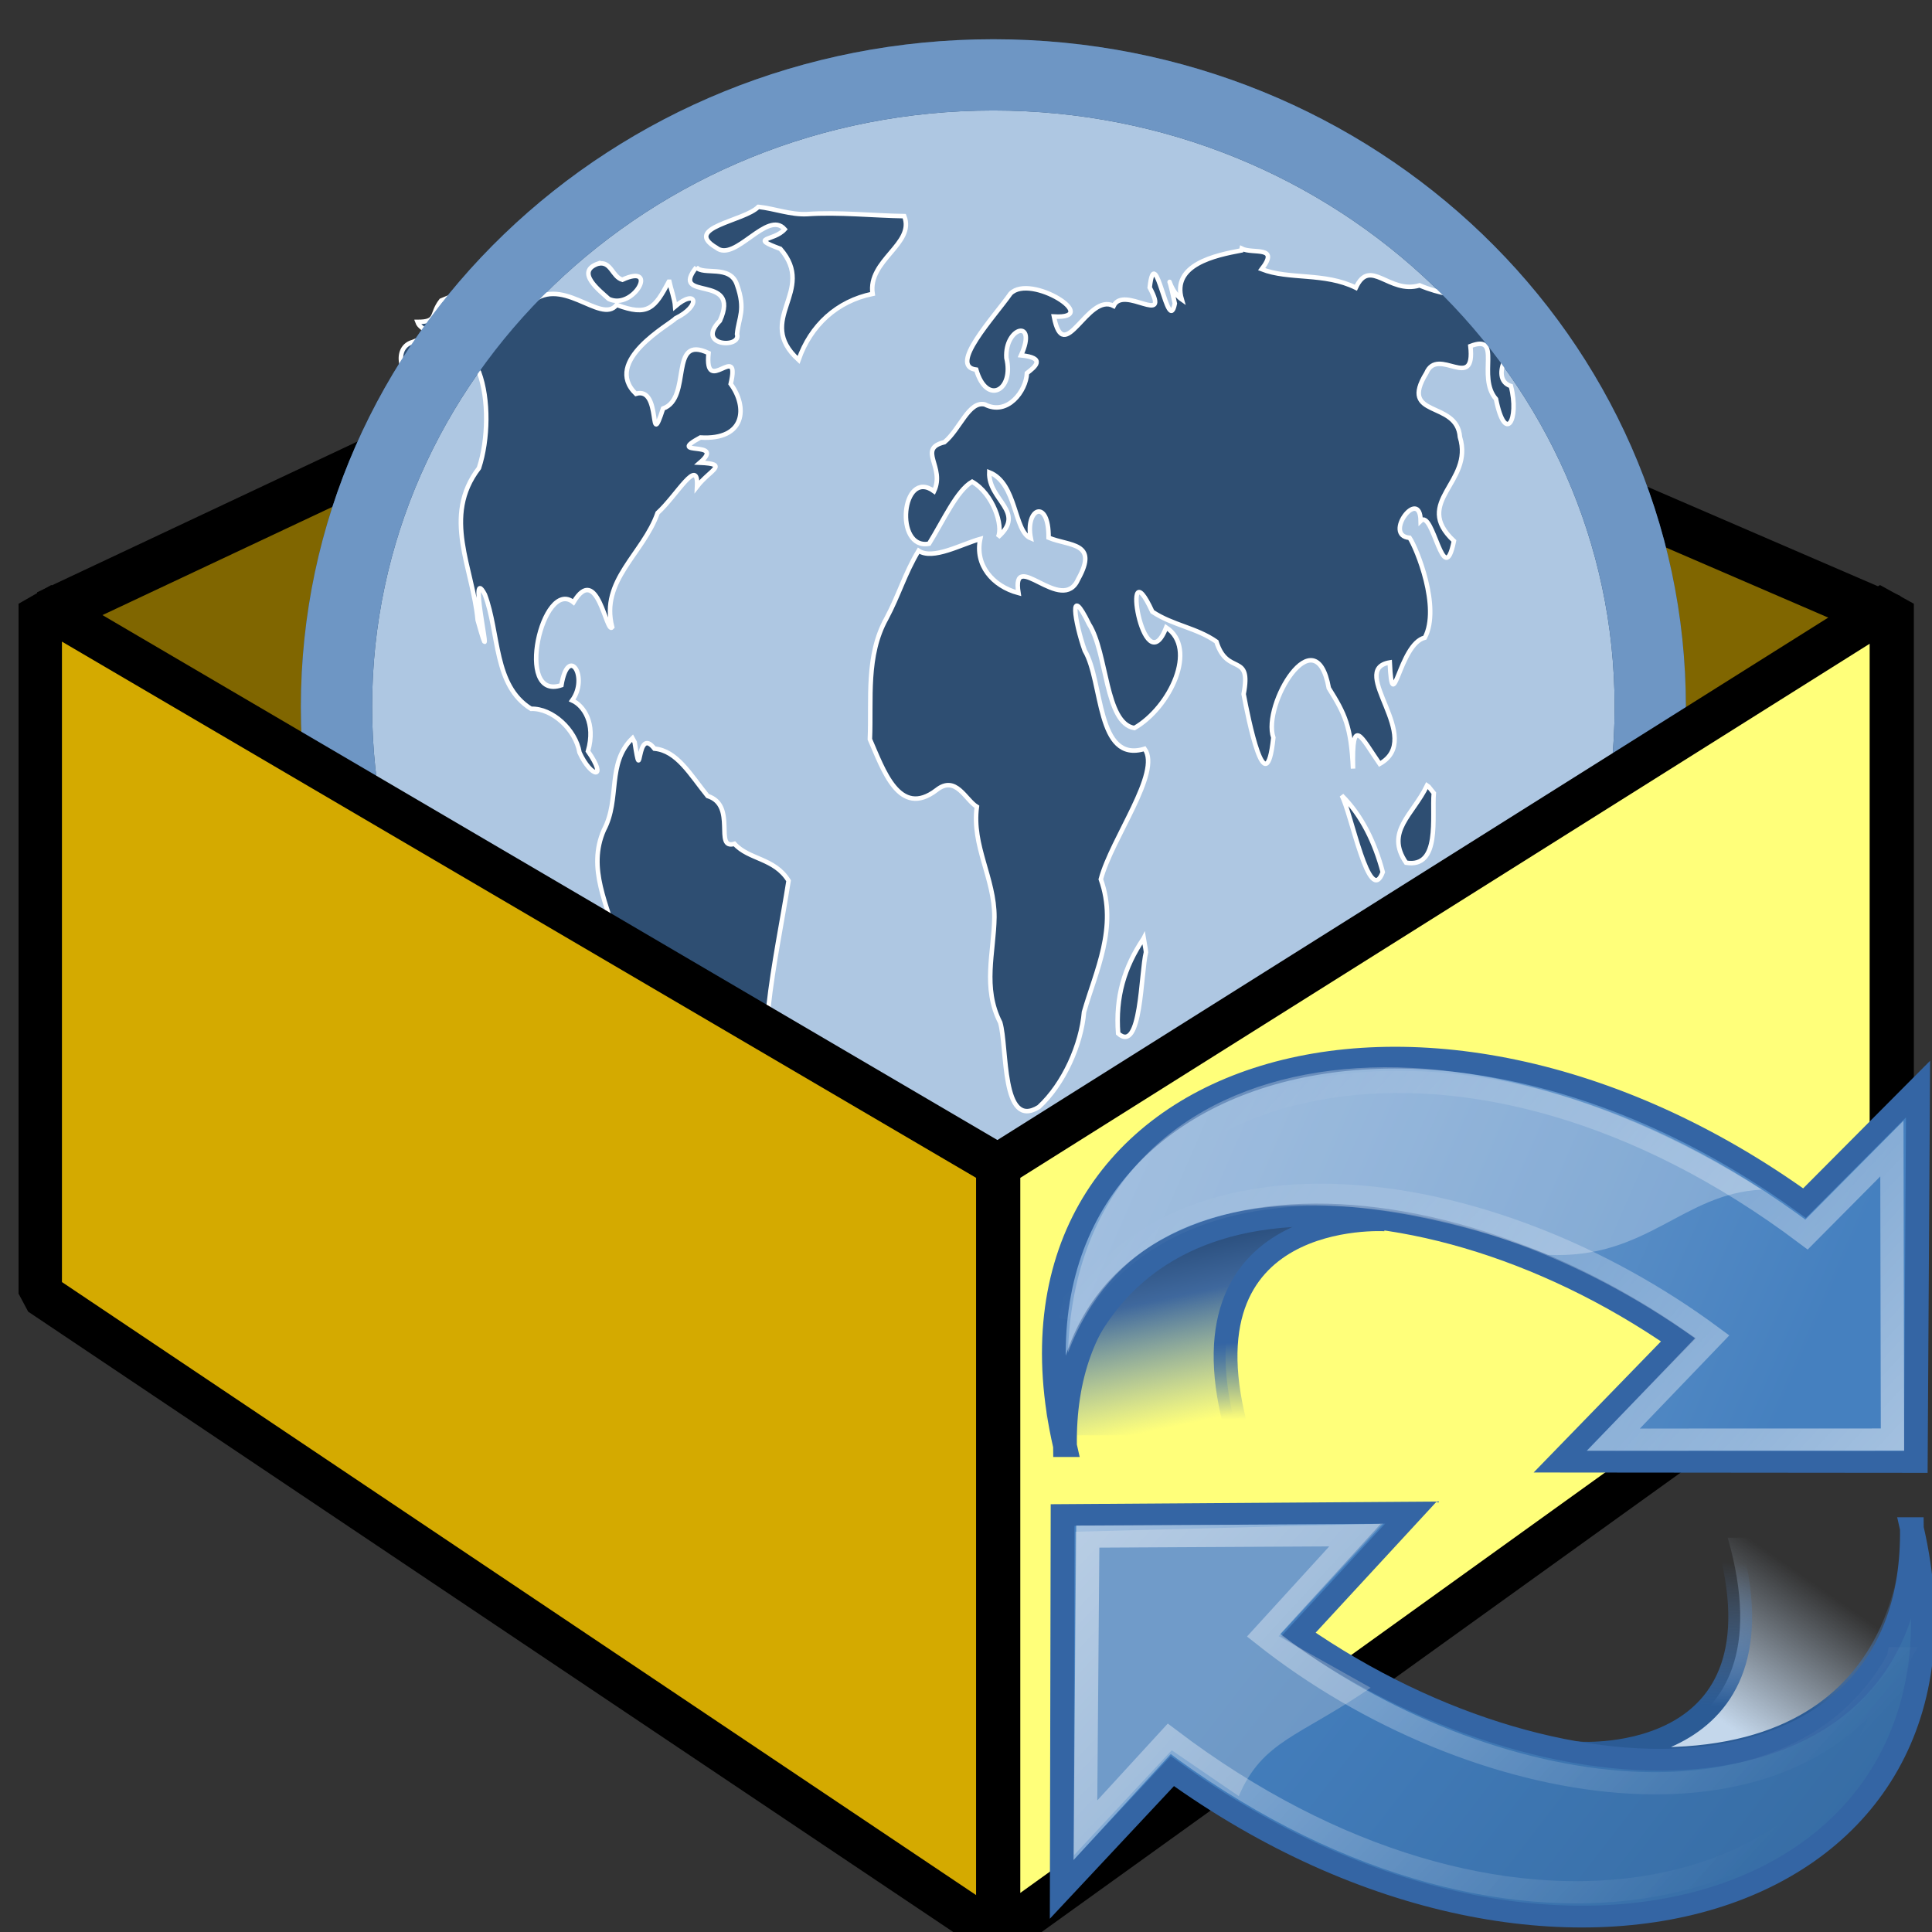 <?xml version="1.0" encoding="UTF-8" standalone="no"?>
<svg
   height="24"
   width="24"
   version="1.1"
   id="svg8"
   sodipodi:docname="gpkg_backup.svg"
   inkscape:version="1.3 (0e150ed6c4, 2023-07-21)"
   xmlns:inkscape="http://www.inkscape.org/namespaces/inkscape"
   xmlns:sodipodi="http://sodipodi.sourceforge.net/DTD/sodipodi-0.dtd"
   xmlns:xlink="http://www.w3.org/1999/xlink"
   xmlns="http://www.w3.org/2000/svg"
   xmlns:svg="http://www.w3.org/2000/svg">
  <rect width="100%" height="100%" fill="#333333" stroke="none"/>
  <defs
     id="defs8">
    <linearGradient
       id="i"
       gradientTransform="matrix(-0.121,-0.098,-0.102,0.116,26.338,17.257)"
       gradientUnits="userSpaceOnUse"
       x1="5.965"
       x2="52.854"
       xlink:href="#a"
       y1="26.048"
       y2="26.048" />
    <linearGradient
       id="a">
      <stop
         offset="0"
         stop-color="#fff"
         id="stop1" />
      <stop
         offset="1"
         stop-color="#fff"
         stop-opacity="0"
         id="stop2" />
    </linearGradient>
    <linearGradient
       id="l"
       gradientUnits="userSpaceOnUse"
       x1="5.965"
       x2="52.854"
       xlink:href="#a"
       y1="26.048"
       y2="26.048"
       gradientTransform="matrix(0.121,0.098,0.102,-0.116,12.791,21.501)" />
    <linearGradient
       id="e"
       gradientUnits="userSpaceOnUse"
       x1="6.262"
       x2="7.318"
       y1="5.295"
       y2="9.918">
      <stop
         offset="0"
         stop-color="#264976"
         id="stop9" />
      <stop
         offset=".333"
         stop-color="#3f689d"
         id="stop10" />
      <stop
         offset="1"
         stop-color="#5689ca"
         stop-opacity="0"
         id="stop11" />
    </linearGradient>
    <linearGradient
       id="f"
       gradientTransform="matrix(-0.544,0,0,-0.544,24.52,24.602)"
       gradientUnits="userSpaceOnUse"
       x1="37.128"
       x2="37.065"
       y1="29.73"
       y2="26.194">
      <stop
         offset="0"
         stop-color="#3465a4"
         id="stop12" />
      <stop
         offset="1"
         stop-color="#3465a4"
         stop-opacity="0"
         id="stop13" />
    </linearGradient>
    <linearGradient
       id="g"
       gradientTransform="matrix(-0.315,-0.266,-0.266,0.315,29.625,6.946)"
       gradientUnits="userSpaceOnUse"
       x1="62.514"
       x2="15.985"
       y1="36.061"
       y2="20.609">
      <stop
         offset="0"
         stop-color="#8cb0d8"
         id="stop14" />
      <stop
         offset="1"
         stop-color="#4580bf"
         id="stop15" />
    </linearGradient>
    <linearGradient
       id="h"
       gradientTransform="matrix(-0.315,-0.266,-0.266,0.315,29.625,6.946)"
       gradientUnits="userSpaceOnUse"
       x1="46.835"
       x2="45.38"
       xlink:href="#b"
       y1="45.264"
       y2="50.94" />
    <linearGradient
       id="b">
      <stop
         offset="0"
         stop-color="#3465a4"
         id="stop5" />
      <stop
         offset="1"
         stop-color="#3465a4"
         id="stop6" />
    </linearGradient>
    <linearGradient
       id="c"
       gradientUnits="userSpaceOnUse"
       x1="16.431"
       x2="18.865"
       y1="17.169"
       y2="13.958">
      <stop
         offset="0"
         stop-color="#c4d7eb"
         id="stop7" />
      <stop
         offset="1"
         stop-color="#c4d7eb"
         stop-opacity="0"
         id="stop8" />
    </linearGradient>
    <linearGradient
       id="d"
       gradientUnits="userSpaceOnUse"
       x1="18.642"
       x2="18.865"
       y1="17.554"
       y2="13.958">
      <stop
         offset="0"
         stop-color="#2b5b95"
         id="stop16" />
      <stop
         offset="1"
         stop-color="#5c8fce"
         stop-opacity="0"
         id="stop17" />
    </linearGradient>
    <linearGradient
       id="j"
       gradientTransform="matrix(0.315,0.266,0.266,-0.315,-5.625,17.054)"
       gradientUnits="userSpaceOnUse"
       x1="18.936"
       x2="53.589"
       y1="23.668"
       y2="26.649">
      <stop
         offset="0"
         stop-color="#4580bf"
         id="stop18" />
      <stop
         offset="1"
         stop-color="#376da5"
         id="stop19" />
    </linearGradient>
    <linearGradient
       id="k"
       gradientTransform="matrix(0.315,0.266,0.266,-0.315,-5.625,17.054)"
       gradientUnits="userSpaceOnUse"
       x1="46.835"
       x2="45.38"
       xlink:href="#b"
       y1="45.264"
       y2="50.94" />
    <linearGradient
       id="e-4"
       gradientUnits="userSpaceOnUse"
       x1="6.262"
       x2="7.318"
       y1="5.295"
       y2="9.918">
      <stop
         offset="0"
         stop-color="#264976"
         id="stop9-5" />
      <stop
         offset=".333"
         stop-color="#3f689d"
         id="stop10-6" />
      <stop
         offset="1"
         stop-color="#5689ca"
         stop-opacity="0"
         id="stop11-1" />
    </linearGradient>
    <linearGradient
       id="c-7"
       gradientUnits="userSpaceOnUse"
       x1="16.431"
       x2="18.865"
       y1="17.169"
       y2="13.958">
      <stop
         offset="0"
         stop-color="#c4d7eb"
         id="stop7-8" />
      <stop
         offset="1"
         stop-color="#c4d7eb"
         stop-opacity="0"
         id="stop8-9" />
    </linearGradient>
    <linearGradient
       id="d-9"
       gradientUnits="userSpaceOnUse"
       x1="18.642"
       x2="18.865"
       y1="17.554"
       y2="13.958">
      <stop
         offset="0"
         stop-color="#2b5b95"
         id="stop16-2" />
      <stop
         offset="1"
         stop-color="#5c8fce"
         stop-opacity="0"
         id="stop17-8" />
    </linearGradient>
    <linearGradient
       id="l-3"
       gradientUnits="userSpaceOnUse"
       x1="5.965"
       x2="52.854"
       xlink:href="#a"
       y1="26.048"
       y2="26.048"
       gradientTransform="matrix(0.121,0.098,0.102,-0.116,12.791,21.501)" />
    <linearGradient
       id="i-8"
       gradientTransform="matrix(-0.121,-0.098,-0.102,0.116,26.338,17.257)"
       gradientUnits="userSpaceOnUse"
       x1="5.965"
       x2="52.854"
       xlink:href="#a"
       y1="26.048"
       y2="26.048" />
  </defs>
  <sodipodi:namedview
     id="namedview8"
     pagecolor="#505050"
     bordercolor="#eeeeee"
     borderopacity="1"
     inkscape:showpageshadow="0"
     inkscape:pageopacity="0"
     inkscape:pagecheckerboard="0"
     inkscape:deskcolor="#d1d1d1"
     inkscape:zoom="24.875"
     inkscape:cx="10.532663"
     inkscape:cy="12"
     inkscape:window-width="1920"
     inkscape:window-height="1009"
     inkscape:window-x="3832"
     inkscape:window-y="-8"
     inkscape:window-maximized="1"
     inkscape:current-layer="svg8" />
  <path
     d="m.589 7.63 10.9-5.13 12 5.18-11 6.82z"
     fill="#806600"
     stroke="#000"
     stroke-linejoin="bevel"
     stroke-width=".602"
     id="path1" />
  <path
     d="m20.5 8.78c0 4.34-3.65 7.85-8.16 7.85s-8.16-3.52-8.16-7.85c0-4.34 3.65-7.85 8.16-7.85s8.16 3.52 8.16 7.85z"
     fill="#aec7e2"
     stroke="#2e4e72"
     stroke-width=".885"
     id="path2" />
  <path
     d="m9.42 2.57c-.175.179-.948.256-.52.508.23.185.634-.477.848-.23-.135.152-.451.096-.054.243.46.528-.329.875.226 1.38.15-.431.478-.731.92-.821-.064-.419.53-.62.393-.965-.371-.005-.825-.053-1.21-.025-.203.009-.4-.068-.599-.09zm6 .541c-.325.061-.867.175-.74.609-.176-.123-.189-.449-.086.051-.083.422-.244-.806-.312-.199.264.495-.322-.035-.448.228-.326-.17-.617.773-.742.132.607.035-.287-.54-.539-.285-.207.295-.778.903-.426.945.131.452.474.255.375-.146-.023-.385.392-.497.182-.032.313.032.176.142.073.221-.009.222-.242.535-.523.389-.199-.047-.308.308-.502.469-.342.084.013.307-.129.609-.403-.295-.5.735-.062.652.183-.296.346-.662.535-.77.262.15.39.55.322.688.355-.316-.122-.454-.109-.805.346.136.303.735.516.82-.074-.372.225-.507.221-.008.259.108.624.053.369.513-.2.463-.836-.402-.743.175-.326-.087-.543-.351-.475-.672-.232.064-.59.266-.766.146-.17.281-.246.554-.4.842-.257.462-.184 1-.205 1.5.165.374.364.986.828.631.24-.19.358.12.501.208-.066.483.22.888.218 1.37-.007.443-.15.875.072 1.31.091.309.011 1.34.48 1.05.313-.289.527-.778.561-1.18.146-.509.422-1.05.209-1.65.135-.508.755-1.33.544-1.62-.602.184-.514-.835-.744-1.22-.125-.352-.204-.859.054-.328.228.359.198 1.23.563 1.29.445-.256.791-.99.395-1.25-.287.748-.573-1.07-.172-.195.256.17.548.198.796.372.135.436.439.12.338.651.055.294.277 1.41.369.541-.142-.408.525-1.52.689-.615.2.319.277.476.301 1-.018-.681.104-.386.331-.059.571-.32-.408-1.17.125-1.26.035.73.115-.231.436-.308.198-.377-.102-1.11-.189-1.24-.337-.027.129-.641.137-.21.157-.156.284.885.413.249-.523-.489.25-.725.075-1.29-.034-.466-.767-.227-.418-.795.144-.342.613.246.548-.336.406-.156.074.381.318.658.115.572.293.256.185-.161-.297-.093.073-.656.038-.269.26-.241.214-.302.031-.511.109-.204.621.205.227-.176-.546-.206-.922-.08-1.43-.295-.382.114-.614-.355-.792.029-.389-.192-.829-.097-1.17-.23.229-.298-.107-.185-.248-.256zm-7.99.164c-.291.102.022.337.133.439.307.143.631-.452.168-.239-.128-.037-.138-.235-.301-.2zm1.22.045c-.344.436.564.065.293.665-.309.315.27.348.213.165.019-.207.111-.298-.001-.613-.083-.255-.421-.113-.505-.217zm-.342.18c-.174.324-.253.436-.648.287-.198.255-.705-.413-1.1.006-.223-.337-.702-.222-1.08-.059-.134.172-.035.265-.295.265.046.13.294.109-.056.249-.296.081-.087.585.08.402.185-.186.488-.29.742-.026.124.335.115.835-.001 1.19-.464.605-.075 1.24-.016 1.89.252.896-.146-.767.089-.319.183.483.106 1.13.574 1.42.265-.009.554.26.602.543.147.321.355.34.105-.016.1-.348-.055-.568-.196-.631.209-.286-.048-.701-.134-.189-.591.202-.233-1.34.15-1.03.299-.502.408.407.481.31-.153-.582.387-.912.564-1.42.241-.219.509-.712.49-.328.162-.21.405-.279.035-.296.337-.289-.443-.069.006-.313.559.035.591-.376.377-.666.128-.542-.331.168-.275-.383-.5-.238-.201.561-.565.689-.185.568-.01-.283-.338-.183-.42-.408.43-.865.494-.938.321-.157.262-.377-.006-.147-.006-.093-.056-.229-.072-.307zm-.451 5.67c-.323.315-.15.752-.355 1.14-.211.478.044.928.176 1.42.422.36.47.801.406 1.34.057.447-.006.926.092 1.36.201.381-.044.907.386 1.17.116-.345.01-.695-.005-1.09.108-.111.198-.255.348-.485-.335-.419.175-.003.188-.484.018-.432.144-.77.453-1.03.059-.532.173-1.08.25-1.57-.174-.284-.495-.261-.672-.459-.262.08.036-.478-.334-.594-.216-.267-.379-.562-.66-.588-.234-.3-.154.52-.246-.08zm9.87.588c-.173.363-.526.573-.26.959.43.071.318-.575.344-.865l-.064-.08zm-1.06.123c.119.214.343 1.4.51.953-.097-.365-.26-.705-.51-.953zm1.93.582c-.179.122.09.37.258.496-.062.418.324.211.422.349.423.508.027-.38-.137-.502-.328-.585-.426.4-.543-.343zm.449 1.09c.101.435-.371.843-.355.207-.046-.553-.424.483-.456.041-.275.212-.188.507-.618.702-.262.318-.232 1.13-.109 1.35.272-.082.456-.287.733-.32.162.085.101.446.308.144-.164.44.236.862.494.359.335-.45.527-1.09.217-1.58-.155-.274-.068-.603-.213-.904zm-4.84.105c-.241.359-.35.726-.316 1.18.289.258.28-.751.346-1.01-.006-.057-.02-.114-.029-.172z"
     fill="#2e4e72"
     stroke="#fff"
     stroke-width=".056"
     id="path3" />
  <path
     d="m20.5 8.78c0 4.34-3.65 7.85-8.16 7.85s-8.16-3.52-8.16-7.85c0-4.34 3.65-7.85 8.16-7.85s8.16 3.52 8.16 7.85z"
     fill="none"
     stroke="#6e96c4"
     stroke-width=".885"
     id="path4" />
  <path
     d="m.5 7.5 11.9 6.98v9.57l-11.9-7.98z"
     fill="#d4aa00"
     stroke="#000"
     stroke-linejoin="bevel"
     stroke-width=".539"
     id="path5" />
  <path
     d="m23.5 7.5-11.1 6.98v9.57l11.1-7.98z"
     fill="#ffff7a"
     stroke="#000"
     stroke-linejoin="bevel"
     stroke-width=".549"
     id="path6" />
  <g
     transform="matrix(.692 0 0 .692 1.86 1.82)"
     id="g8" />
  <g
     id="g1"
     transform="matrix(1.243,0,0,1.184,-5.817,-4.477)">
    <g
       stroke-width="0.544"
       id="g20"
       transform="matrix(0.437,0,0,0.42,14.311,14.344)">
      <path
         d="m 9.638,5.336 c 0,0 -4.859,-0.34 -3.364,5.369 h -4.18 c 0,0 0.273,-6.456 7.544,-5.369 z"
         display="block"
         fill="url(#e)"
         stroke="url(#f)"
         id="path17"
         style="fill:url(#e-4);stroke:url(#f)" />
      <path
         d="M 2.317,10.975 C 0.32,1.513 10.423,-2.041 19.229,4.906 l 2.596,-2.85 -0.052,9.315 -8.134,-0.008 2.707,-3.044 C 10.153,3.625 2.22,3.977 2.316,10.975 Z"
         display="block"
         fill="url(#g)"
         stroke="url(#h)"
         id="path18"
         style="fill:url(#g);stroke:url(#h)" />
      <path
         d="m 14.108,18.631 c 0,0 4.86,0.34 3.364,-5.369 H 21.7 c 0,0.817 -0.32,6.456 -7.592,5.37 z"
         display="block"
         fill="url(#c)"
         stroke="url(#d)"
         id="path19"
         style="fill:url(#c-7);stroke:url(#d-9)" />
      <path
         d="m 21.683,13.025 c 1.996,9.462 -8.106,13.016 -16.912,6.069 l -2.528,2.951 0.018,-9.348 7.965,-0.06 -2.572,3.044 c 6.193,4.694 14.126,4.342 14.03,-2.656 z"
         display="block"
         fill="url(#j)"
         stroke="url(#k)"
         id="path20"
         style="fill:url(#j);stroke:url(#k)" />
    </g>
    <path
       d="m 15.413,23.246 0.015,-3.394 3.074,-0.085 -1.043,1.181 0.919,0.541 c -0.712,0.514 -1.081,0.553 -1.318,1.137 L 16.39,22.145 Z"
       fill="#e6e6e6"
       opacity="0.272"
       id="path21"
       style="stroke-width:0.428" />
    <path
       d="m 23.653,21.179 c -0.452,2.66 -3.983,3.478 -7.288,0.846 l -0.838,0.959 0.024,-3.081 2.67,-0.015 -0.913,1.05 c 2.095,1.744 5.283,2.278 6.345,0.241 z"
       display="block"
       fill="none"
       opacity="0.5"
       stroke="url(#l)"
       stroke-width="0.233"
       id="path22"
       style="stroke:url(#l-3)" />
    <path
       d="m 15.382,17.616 c 0.452,-2.66 4.003,-3.528 7.352,-0.882 l 0.853,-0.902 0.006,3.053 -2.789,8.39e-4 0.987,-1.079 c -2.243,-1.744 -5.317,-2.142 -6.409,-0.191 z"
       display="block"
       fill="none"
       opacity="0.5"
       stroke="url(#i)"
       stroke-width="0.233"
       id="path23"
       style="stroke:url(#i-8)" />
    <path
       d="m 15.353,17.973 c 0.854,-2.382 3.907,-1.402 4.796,-1.026 0.992,0.048 1.348,-0.647 2.138,-0.684 -3.338,-2.234 -6.845,-1.483 -6.934,1.711 z"
       fill="#ffffff"
       opacity="0.272"
       id="path24"
       style="stroke-width:0.428" />
  </g>
</svg>
